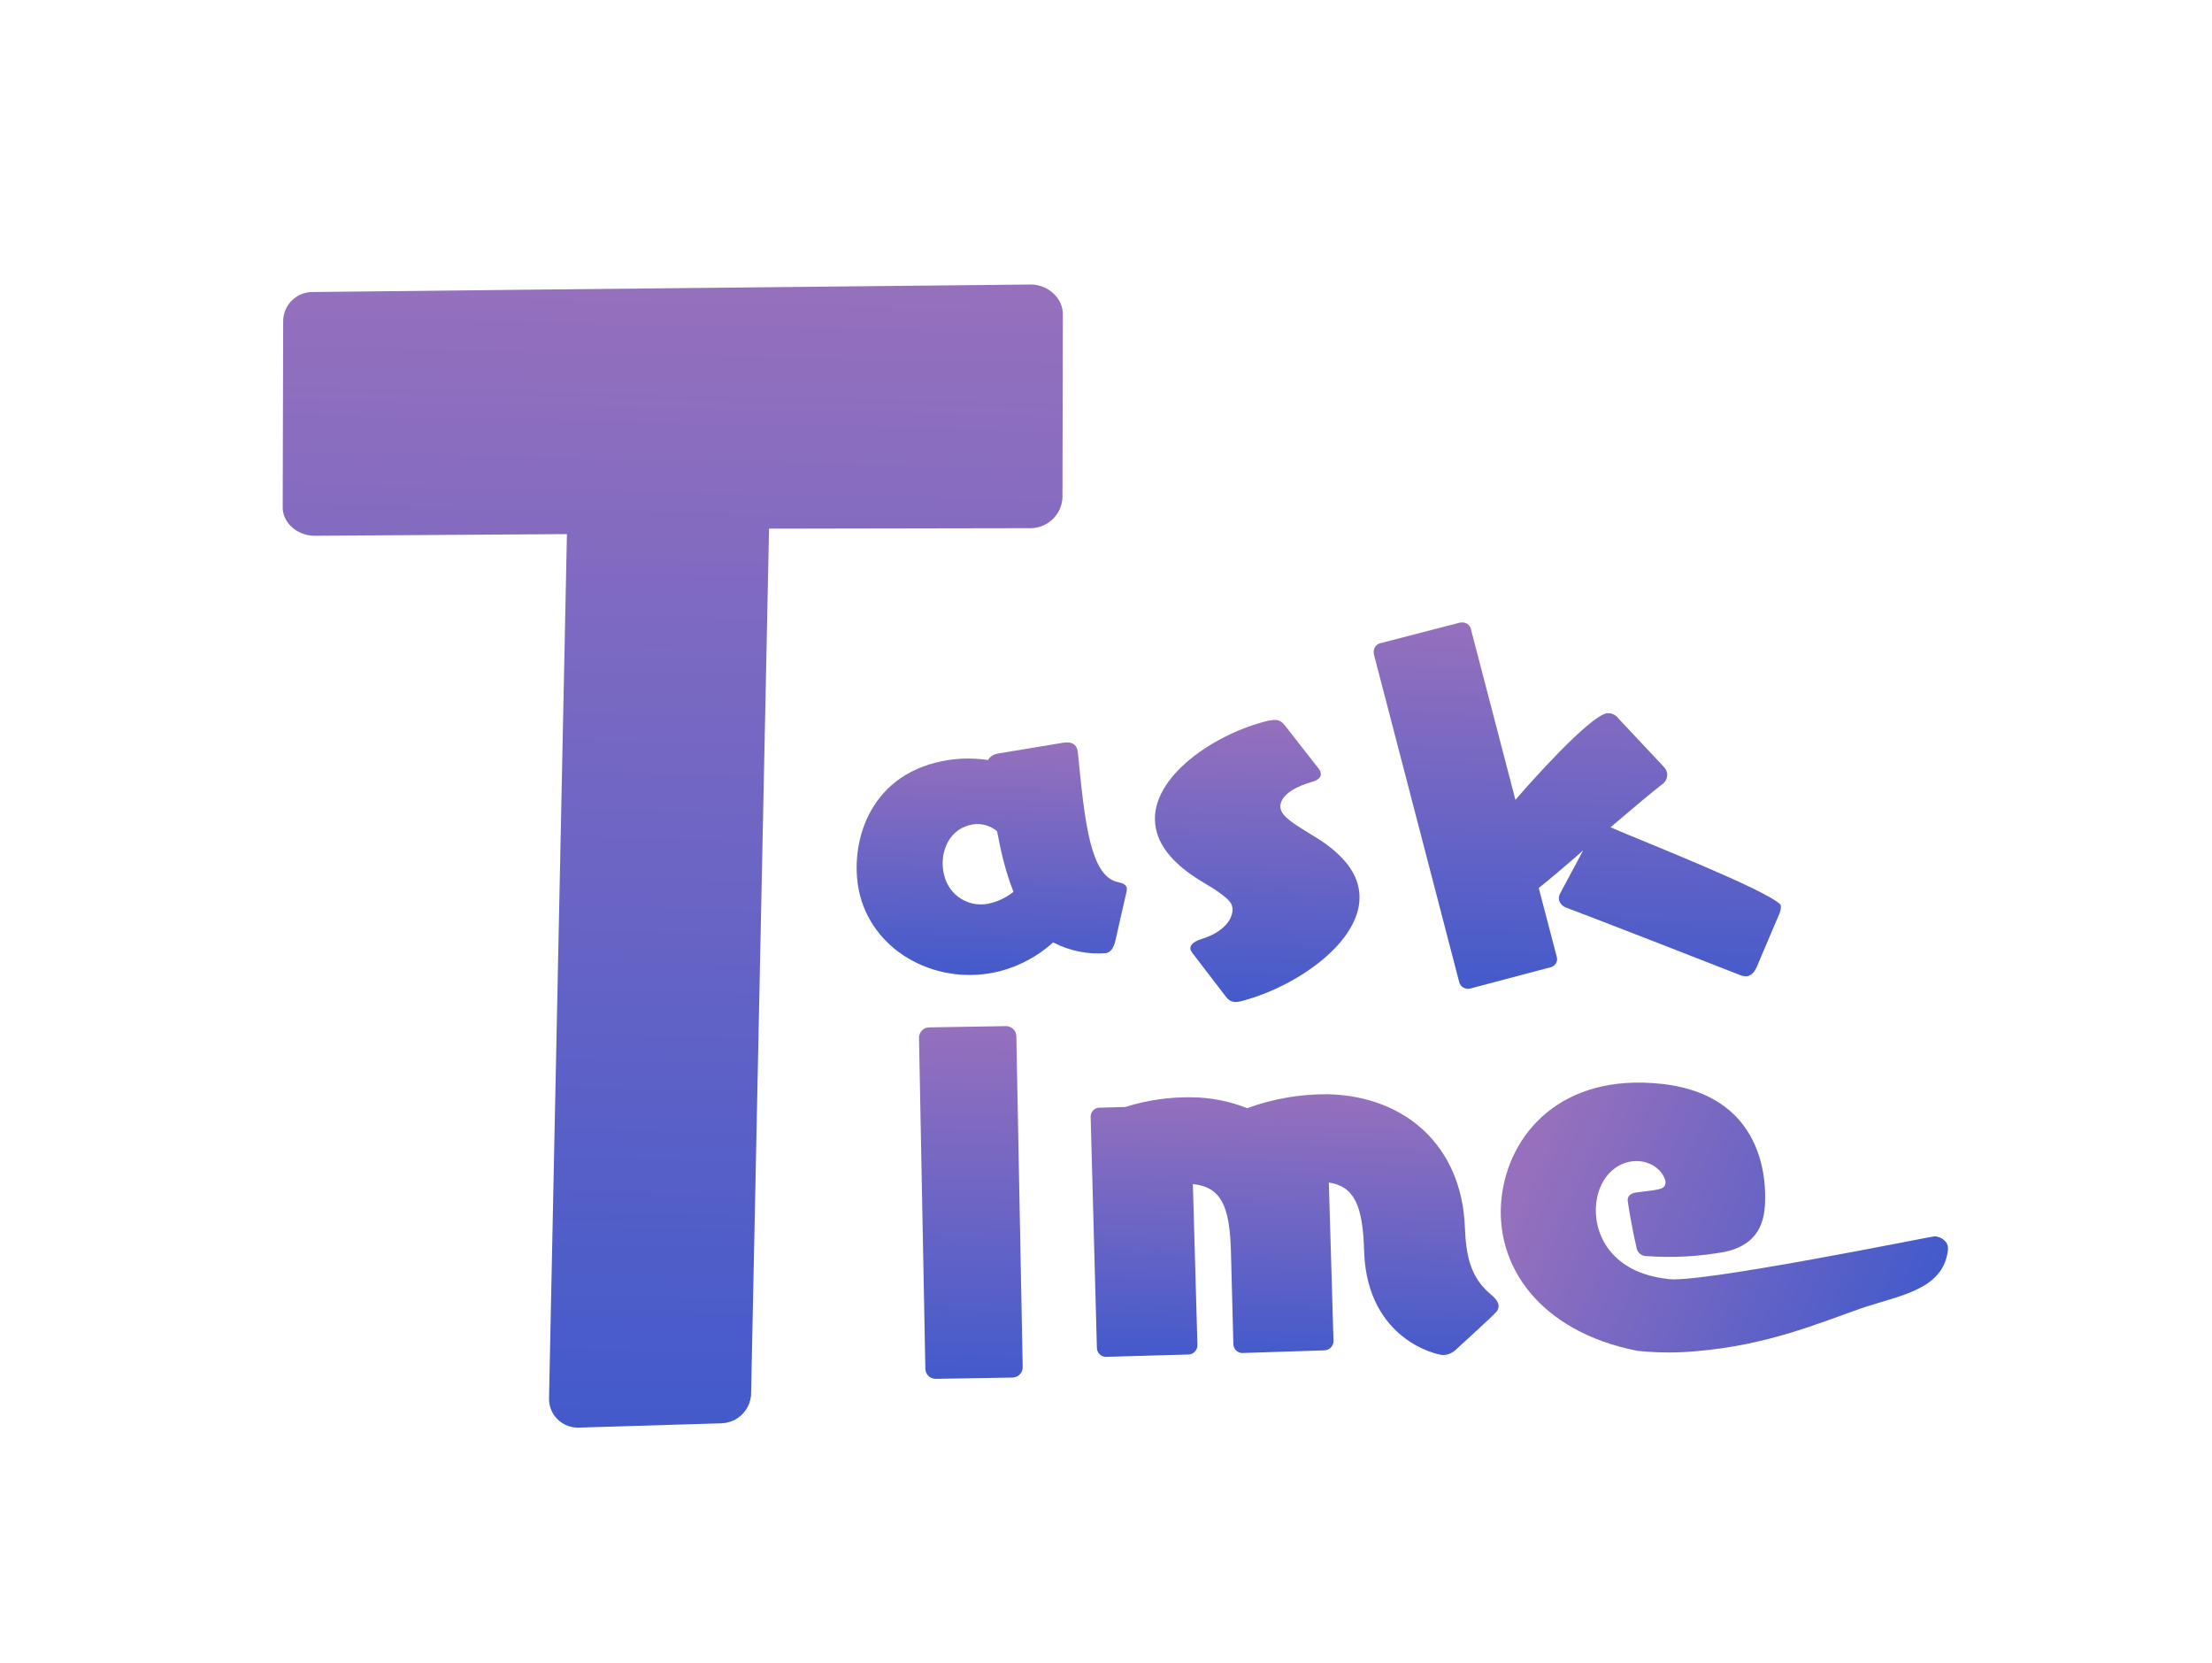 <svg width="813" height="611" viewBox="0 0 813 611" fill="none" xmlns="http://www.w3.org/2000/svg">
<g filter="url(#filter0_d_410_458)">
<path d="M368.513 198.209C326.013 198.21 330.013 195.71 304.013 203.711C304.013 203.711 281.516 276.212 304.016 280.211C326.516 284.21 333.015 268.21 359.015 264.709C385.015 261.208 412.015 266.707 412.015 266.707C426.166 261.561 431.928 253.31 470.515 254.705C487.144 255.307 486.514 225.705 528.014 219.204C569.514 212.702 561.84 253.884 570.515 254.702C584.017 255.976 600.13 259.116 606.13 264.616C612.13 270.116 594.63 289.616 624.63 305.616C654.63 321.616 652.988 331.364 657.13 345.616C660.13 362.616 612.13 369.616 612.13 369.616C600.63 392.116 624.13 386.616 639.63 407.116C655.13 427.616 653.113 441.108 661.13 445.116C693.13 461.116 723.13 434.616 727.13 461.116C731.13 487.616 578.13 510.116 559.63 486.616C540.829 486.063 534.186 497.607 528.523 498.704C513.023 501.704 498.218 496.2 443.523 498.706C437.121 499 405.023 495.708 389.523 498.708C374.023 501.709 367.443 503.484 362.023 503.709C341.073 504.578 351.338 497.494 320.838 494.495C290.038 496.496 286.838 509.211 279.839 515.712C272.839 522.212 191.344 524.715 189.524 515.715C187.703 506.715 191.518 338.215 191.518 338.215C191.518 338.215 192.514 233.715 182.514 212.215C172.513 190.715 91.53 215.218 87.012 166.218C82.494 117.218 96.51 88.218 109.009 87.217C121.509 86.217 376.009 72.209 398.51 97.708C421.011 123.207 411.013 198.207 368.513 198.209Z" fill="white"/>
<path d="M368.513 198.209C326.013 198.21 330.013 195.71 304.013 203.711C304.013 203.711 281.516 276.212 304.016 280.211C326.516 284.21 333.015 268.21 359.015 264.709C385.015 261.208 412.015 266.707 412.015 266.707C426.166 261.561 431.928 253.31 470.515 254.705C487.144 255.307 486.514 225.705 528.014 219.204C569.514 212.702 561.84 253.884 570.515 254.702C584.017 255.976 600.13 259.116 606.13 264.616C612.13 270.116 594.63 289.616 624.63 305.616C654.63 321.616 652.988 331.364 657.13 345.616C660.13 362.616 612.13 369.616 612.13 369.616C600.63 392.116 624.13 386.616 639.63 407.116C655.13 427.616 653.113 441.108 661.13 445.116C693.13 461.116 723.13 434.616 727.13 461.116C731.13 487.616 578.13 510.116 559.63 486.616C540.829 486.063 534.186 497.607 528.523 498.704C513.023 501.704 498.218 496.2 443.523 498.706C437.121 499 405.023 495.708 389.523 498.708C374.023 501.709 367.443 503.484 362.023 503.709C341.073 504.578 351.338 497.494 320.838 494.495C290.038 496.496 286.838 509.211 279.839 515.712C272.839 522.212 191.344 524.715 189.524 515.715C187.703 506.715 191.518 338.215 191.518 338.215C191.518 338.215 192.514 233.715 182.514 212.215C172.513 190.715 91.53 215.218 87.012 166.218C82.494 117.218 96.51 88.218 109.009 87.217C121.509 86.217 376.009 72.209 398.51 97.708C421.011 123.207 411.013 198.207 368.513 198.209Z" stroke="white" stroke-width="35"/>
</g>
<g filter="url(#filter1_d_410_458)">
<path d="M212.658 519.731L211.751 519.711C209.004 519.558 206.426 518.339 204.566 516.313C202.706 514.288 201.711 511.616 201.794 508.868L208.37 191.422L115.226 192.032C108.895 191.769 103.648 187.01 103.901 181.128L104.081 113.344L104.101 112.437C104.302 109.709 105.536 107.159 107.552 105.308C109.567 103.456 112.213 102.442 114.95 102.471L199.749 101.553L379.33 99.709C385.215 99.947 390.908 104.73 390.629 111.057L390.5 177.952C390.374 180.916 389.135 183.724 387.031 185.816C384.927 187.909 382.111 189.133 379.144 189.244L282.657 189.411L276.056 507.287L276.046 507.732C275.841 510.501 274.618 513.096 272.614 515.018C270.609 516.941 267.964 518.054 265.187 518.144L212.658 519.731Z" fill="url(#paint0_linear_410_458)"/>
</g>
<path d="M409.944 345.686C409.317 348.27 408.314 349.816 406.567 350.223C399.829 350.765 393.074 349.401 387.075 346.286C381.48 351.324 374.76 354.949 367.476 356.858C345.202 362.512 321.614 350.445 316.091 328.987C311.97 313.002 317.375 287.036 343.781 280.243C350.105 278.614 356.694 278.279 363.152 279.258C363.491 278.663 363.959 278.151 364.521 277.76C365.083 277.368 365.725 277.106 366.401 276.994L367.066 276.824L390.623 272.935C394.16 272.306 395.542 273.797 395.952 275.389L396.122 276.069C397.38 288.671 398.498 300.717 400.748 309.544C402.816 317.537 405.758 322.89 410.608 324.058C412.139 324.384 413.775 324.804 414.115 326.134C414.199 326.566 414.189 327.012 414.086 327.44L409.944 345.686ZM368.907 316.585C368.015 313.122 367.219 309.492 366.463 305.433C365.073 304.244 363.409 303.42 361.622 303.034C359.834 302.648 357.978 302.713 356.222 303.223C347.822 305.388 345.201 314.707 347.004 321.464C347.412 323.318 348.197 325.069 349.31 326.606C350.424 328.144 351.842 329.437 353.477 330.403C355.112 331.369 356.928 331.989 358.813 332.223C360.698 332.458 362.611 332.302 364.433 331.765C367.369 330.976 370.112 329.593 372.49 327.701C371.08 324.069 369.883 320.357 368.907 316.585Z" fill="url(#paint1_linear_410_458)"/>
<path d="M456.635 497.149L456.312 497.141C455.49 497.052 454.73 496.664 454.177 496.05C453.623 495.437 453.314 494.642 453.309 493.816L452.41 459.456C451.944 442.998 448.667 436.101 438.431 435.074L440.104 494.184C440.133 495.063 439.821 495.919 439.233 496.573C438.645 497.227 437.828 497.63 436.95 497.696L406.477 498.558L406.155 498.55C405.33 498.468 404.567 498.081 404.012 497.467C403.457 496.852 403.15 496.053 403.152 495.225L400.862 410.538L400.869 410.216C400.876 409.403 401.189 408.622 401.747 408.031C402.305 407.439 403.066 407.079 403.877 407.024L413.65 406.733C421.524 404.254 429.745 403.056 438 403.184C444.988 403.248 451.904 404.605 458.398 407.187C467.868 403.723 477.883 401.987 487.966 402.063C516.622 402.698 537.238 421.171 538.395 450.833C538.822 461.418 540.444 469.432 547.966 475.639C548.931 476.476 550.848 478.147 550.808 479.93C550.788 480.433 550.657 480.926 550.423 481.373C550.19 481.819 549.861 482.209 549.459 482.513C549.452 482.836 535.324 495.711 535.324 495.711C534.029 497.06 532.254 497.843 530.384 497.892C528.109 497.842 502.655 492.251 501.382 460.157C500.941 442.578 497.657 435.988 488.401 434.491L490.111 492.649C490.135 493.527 489.822 494.38 489.235 495.034C488.648 495.687 487.832 496.091 486.957 496.161L456.635 497.149Z" fill="url(#paint2_linear_410_458)"/>
<path d="M457.309 367.565C453.902 368.597 452.183 368.436 450.467 366.092L438.298 350.235C438.017 349.891 437.787 349.508 437.616 349.098C436.914 346.777 439.909 345.552 441.767 344.994C450.829 342.12 453.845 336.484 452.805 332.787C452.203 330.776 449.445 328.916 446.462 326.79L440.892 323.408C431.79 317.734 427.012 311.94 425.25 306.075C420.007 288.635 442.39 271.823 462.611 265.769C468.635 263.951 470.338 264.111 472.268 266.568L484.607 282.366C484.983 282.78 485.248 283.284 485.374 283.828C485.891 285.515 484.374 286.65 482.361 287.251L481.741 287.437C472.451 290.213 469.868 294.368 470.753 297.446C471.541 300.077 474.737 302.3 482.553 307.023C491.981 312.612 497.153 318.629 498.915 324.494C504.387 342.693 479.652 360.852 459.027 367.066L457.309 367.565Z" fill="url(#paint3_linear_410_458)"/>
<path d="M601.862 496.356C565.69 489.282 549.098 464.796 551.893 440.018C554.533 416.696 573.767 394.111 610.958 398.287C651.431 402.858 649.151 439.099 648.539 444.481C647.696 451.979 643.891 457.828 633.907 459.99C624.421 461.711 614.757 462.23 605.141 461.535C604.18 461.543 603.253 461.176 602.558 460.512C601.863 459.848 601.455 458.939 601.421 457.978C600.007 452.382 598.158 441.428 598.234 440.784C598.443 438.99 599.827 438.313 602.016 438.07C610.713 437.064 611.886 436.874 612.152 434.59C612.325 433.057 609.801 427.559 602.96 426.7C595.12 425.82 587.833 431.93 586.686 442.034C585.383 453.611 592.394 467.616 612.784 469.913C622.735 472.039 709.876 454.295 711.03 454.26L711.353 454.267C713.639 454.533 716.245 456.312 715.937 459.087C715.935 459.195 715.932 459.333 715.927 459.518C714.062 474.264 697.582 476.02 683.554 480.904C668.052 486.356 649.419 494.289 623.408 496.48C616.911 497.088 610.373 497.108 603.873 496.538L601.862 496.356Z" fill="url(#paint4_linear_410_458)"/>
<path d="M645.657 355.324C644.8 357.211 643.79 358.357 642.291 358.662C641.363 358.802 640.415 358.669 639.562 358.279C630.246 354.598 584.041 336.619 575.437 333.416C574.84 333.178 574.307 332.802 573.882 332.32C573.457 331.838 573.152 331.263 572.991 330.641C572.854 329.736 573.049 328.812 573.541 328.04L581.869 312.484C575.14 318.376 569.027 323.528 566.35 325.636L565.552 326.264L572.159 351.528C572.283 351.936 572.32 352.365 572.269 352.789C572.217 353.212 572.078 353.62 571.86 353.987C571.642 354.354 571.35 354.671 571.003 354.919C570.656 355.167 570.26 355.34 569.843 355.427L540.246 363.256C539.425 363.433 538.568 363.295 537.844 362.869C537.121 362.442 536.585 361.759 536.344 360.956L504.921 240.253L504.927 239.961C504.81 239.199 504.969 238.419 505.376 237.764C505.782 237.108 506.409 236.618 507.144 236.383L536.706 228.737L537.014 228.744C537.801 228.614 538.609 228.786 539.275 229.226C539.941 229.665 540.417 230.34 540.607 231.114L556.979 293.901C562.127 287.867 583.879 263.447 590.461 262.102C591.263 261.985 592.082 262.089 592.831 262.4C593.58 262.712 594.23 263.22 594.713 263.872L611.241 281.47C611.974 282.14 612.49 283.013 612.724 283.977C612.851 284.802 612.736 285.646 612.395 286.407C612.053 287.168 611.499 287.815 610.798 288.269C607.435 290.823 599.833 297.249 591.916 303.976C603.021 308.833 649.149 326.857 654.469 332.447C654.638 333.535 654.485 334.648 654.029 335.65L645.657 355.324Z" fill="url(#paint5_linear_410_458)"/>
<path d="M343.916 506.639C342.926 506.651 341.972 506.273 341.259 505.587C340.546 504.901 340.132 503.962 340.106 502.973L337.773 381.317C337.762 380.328 338.14 379.374 338.826 378.662C339.513 377.949 340.452 377.535 341.441 377.509L369.722 377.03C370.712 377.022 371.666 377.401 372.38 378.086C373.095 378.771 373.514 379.707 373.547 380.696L375.88 502.352C375.884 503.341 375.503 504.292 374.819 505.005C374.134 505.718 373.199 506.138 372.211 506.175L343.916 506.639Z" fill="url(#paint6_linear_410_458)"/>
<defs>
<filter id="filter0_d_410_458" x="0.738" y="0.514" width="811.892" height="609.896" filterUnits="userSpaceOnUse" color-interpolation-filters="sRGB">
<feFlood flood-opacity="0" result="BackgroundImageFix"/>
<feColorMatrix in="SourceAlpha" type="matrix" values="0 0 0 0 0 0 0 0 0 0 0 0 0 0 0 0 0 0 127 0" result="hardAlpha"/>
<feOffset dy="3.438"/>
<feGaussianBlur stdDeviation="33.954"/>
<feComposite in2="hardAlpha" operator="out"/>
<feColorMatrix type="matrix" values="0 0 0 0 0.549 0 0 0 0 0.431 0 0 0 0 0.749 0 0 0 1 0"/>
<feBlend mode="normal" in2="BackgroundImageFix" result="effect1_dropShadow_410_458"/>
<feBlend mode="normal" in="SourceGraphic" in2="effect1_dropShadow_410_458" result="shape"/>
</filter>
<filter id="filter1_d_410_458" x="72.494" y="73.141" width="349.542" height="482.819" filterUnits="userSpaceOnUse" color-interpolation-filters="sRGB">
<feFlood flood-opacity="0" result="BackgroundImageFix"/>
<feColorMatrix in="SourceAlpha" type="matrix" values="0 0 0 0 0 0 0 0 0 0 0 0 0 0 0 0 0 0 127 0" result="hardAlpha"/>
<feOffset dy="4.83"/>
<feGaussianBlur stdDeviation="15.699"/>
<feComposite in2="hardAlpha" operator="out"/>
<feColorMatrix type="matrix" values="0 0 0 0 0.482 0 0 0 0 0.369 0 0 0 0 0.925 0 0 0 1 0"/>
<feBlend mode="normal" in2="BackgroundImageFix" result="effect1_dropShadow_410_458"/>
<feBlend mode="normal" in="SourceGraphic" in2="effect1_dropShadow_410_458" result="shape"/>
</filter>
<linearGradient id="paint0_linear_410_458" x1="248.373" y1="96.805" x2="238.984" y2="520.315" gradientUnits="userSpaceOnUse">
<stop stop-color="#9670BD"/>
<stop offset="1" stop-color="#435ACB"/>
</linearGradient>
<linearGradient id="paint1_linear_410_458" x1="365.627" y1="272.197" x2="363.716" y2="358.421" gradientUnits="userSpaceOnUse">
<stop stop-color="#9670BD"/>
<stop offset="1" stop-color="#435ACB"/>
</linearGradient>
<linearGradient id="paint2_linear_410_458" x1="476.797" y1="401.815" x2="474.619" y2="500.068" gradientUnits="userSpaceOnUse">
<stop stop-color="#9670BD"/>
<stop offset="1" stop-color="#435ACB"/>
</linearGradient>
<linearGradient id="paint3_linear_410_458" x1="463.209" y1="264.427" x2="460.905" y2="368.322" gradientUnits="userSpaceOnUse">
<stop stop-color="#9670BD"/>
<stop offset="1" stop-color="#435ACB"/>
</linearGradient>
<linearGradient id="paint4_linear_410_458" x1="571.641" y1="407.511" x2="711.643" y2="469.006" gradientUnits="userSpaceOnUse">
<stop stop-color="#9670BD"/>
<stop offset="1" stop-color="#435ACB"/>
</linearGradient>
<linearGradient id="paint5_linear_410_458" x1="580.971" y1="229.664" x2="577.988" y2="364.184" gradientUnits="userSpaceOnUse">
<stop stop-color="#9670BD"/>
<stop offset="1" stop-color="#435ACB"/>
</linearGradient>
<linearGradient id="paint6_linear_410_458" x1="358.268" y1="376.774" x2="355.384" y2="506.896" gradientUnits="userSpaceOnUse">
<stop stop-color="#9670BD"/>
<stop offset="1" stop-color="#435ACB"/>
</linearGradient>
</defs>
</svg>
